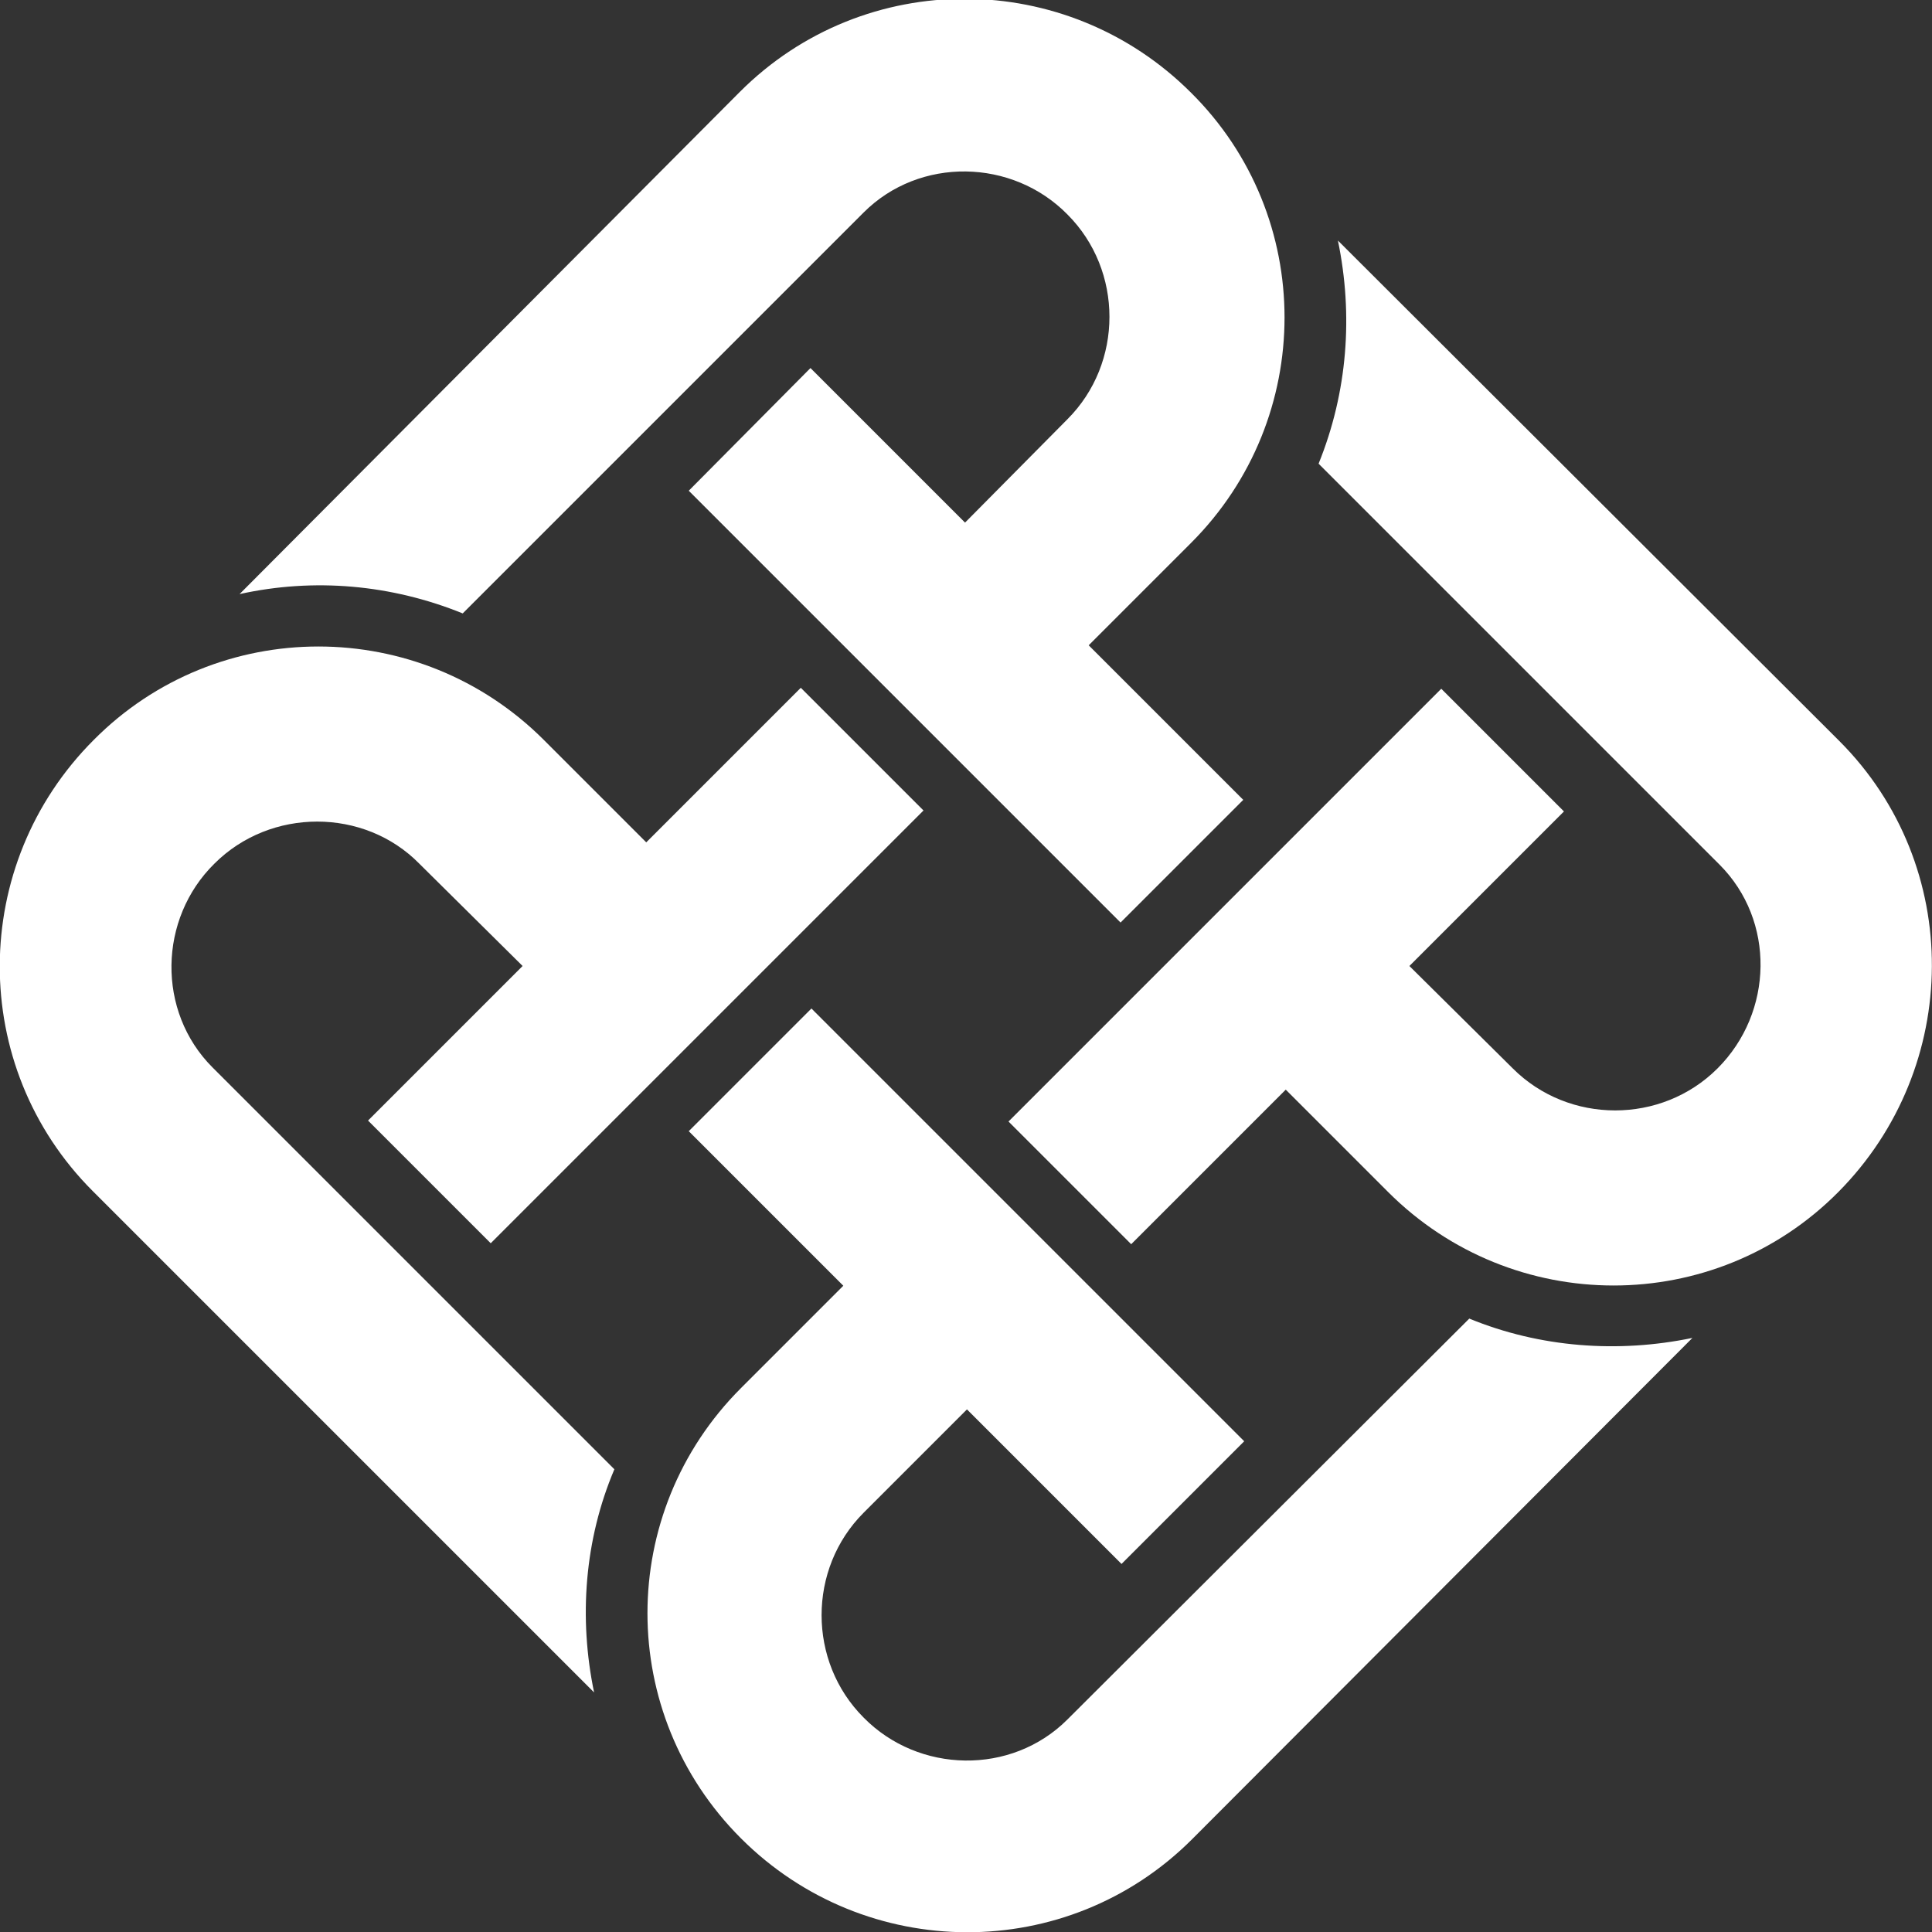 <?xml version="1.0" encoding="utf-8"?>
<!-- Generator: Adobe Illustrator 21.1.0, SVG Export Plug-In . SVG Version: 6.00 Build 0)  -->
<svg version="1.1" id="Layer_1" xmlns="http://www.w3.org/2000/svg" xmlns:xlink="http://www.w3.org/1999/xlink" x="0px" y="0px"
	 viewBox="0 0 200 200" style="enable-background:new 0 0 200 200;" xml:space="preserve">
<rect x="0" y="0" width="200" height="200" fill="#333333" stroke="none"/>
<style type="text/css">
	.st0{clip-path:url(#SVGID_2_);fill:#FFFFFF;}
</style>
<g>
	<g>
		<defs>
			<polyline id="SVGID_1_" points="0,0 0,200 200,200 200,0 0,0 			"/>
		</defs>
		<clipPath id="SVGID_2_">
			<use xlink:href="#SVGID_1_"  style="overflow:visible;"/>
		</clipPath>
		<path class="st0" d="M61.5,175.2c-1.6-7.7-1-15.8,2.1-23.1L22,110.5c-5.8-5.8-5.6-15.4,0.2-21.1c5.8-5.8,15.5-5.8,21.2,0L54.1,100
			l-16,16l12.7,12.7l44.8-44.8L82.9,71.2l-16,16L56.4,76.7l-0.1-0.1c-12.9-12.9-33.8-12.9-46.6,0c-12.9,12.9-13,33.8-0.1,46.7
			L61.5,175.2 M175.2,138.5c-7.7,1.6-15.8,1-23.1-2L110.5,178c-5.8,5.8-15.4,5.6-21.1-0.2c-5.8-5.8-5.8-15.4,0-21.2l10.7-10.7l16,16
			l12.7-12.7l-44.8-44.8l-12.7,12.7l16,16l-10.6,10.6c-12.9,12.9-12.9,33.7,0,46.6c12.9,12.9,33.8,13,46.7,0.1L175.2,138.5
			 M138.5,24.9c1.6,7.7,1,15.7-2,23.1L178,89.5c5.8,5.8,5.6,15.3-0.2,21.1c-5.8,5.8-15.4,5.8-21.2,0L145.9,100l16-16l-12.7-12.7
			l-44.8,44.8l12.7,12.7l16-16l10.5,10.5l0.1,0.1c12.9,12.9,33.8,12.9,46.6,0s13-33.8,0.1-46.7L138.5,24.9 M24.8,61.5
			c7.7-1.7,15.7-1,23.1,2L89.4,22c5.8-5.8,15.4-5.6,21.1,0.2c5.8,5.8,5.8,15.4,0,21.2L99.9,54.1l-16-16L71.3,50.8L116,95.5
			l12.7-12.7l-16-16l10.5-10.5l0.1-0.1c12.9-12.9,12.9-33.8,0-46.6c-12.9-12.9-33.8-13-46.7-0.1L24.8,61.5"/>
	</g>
</g>
</svg>
